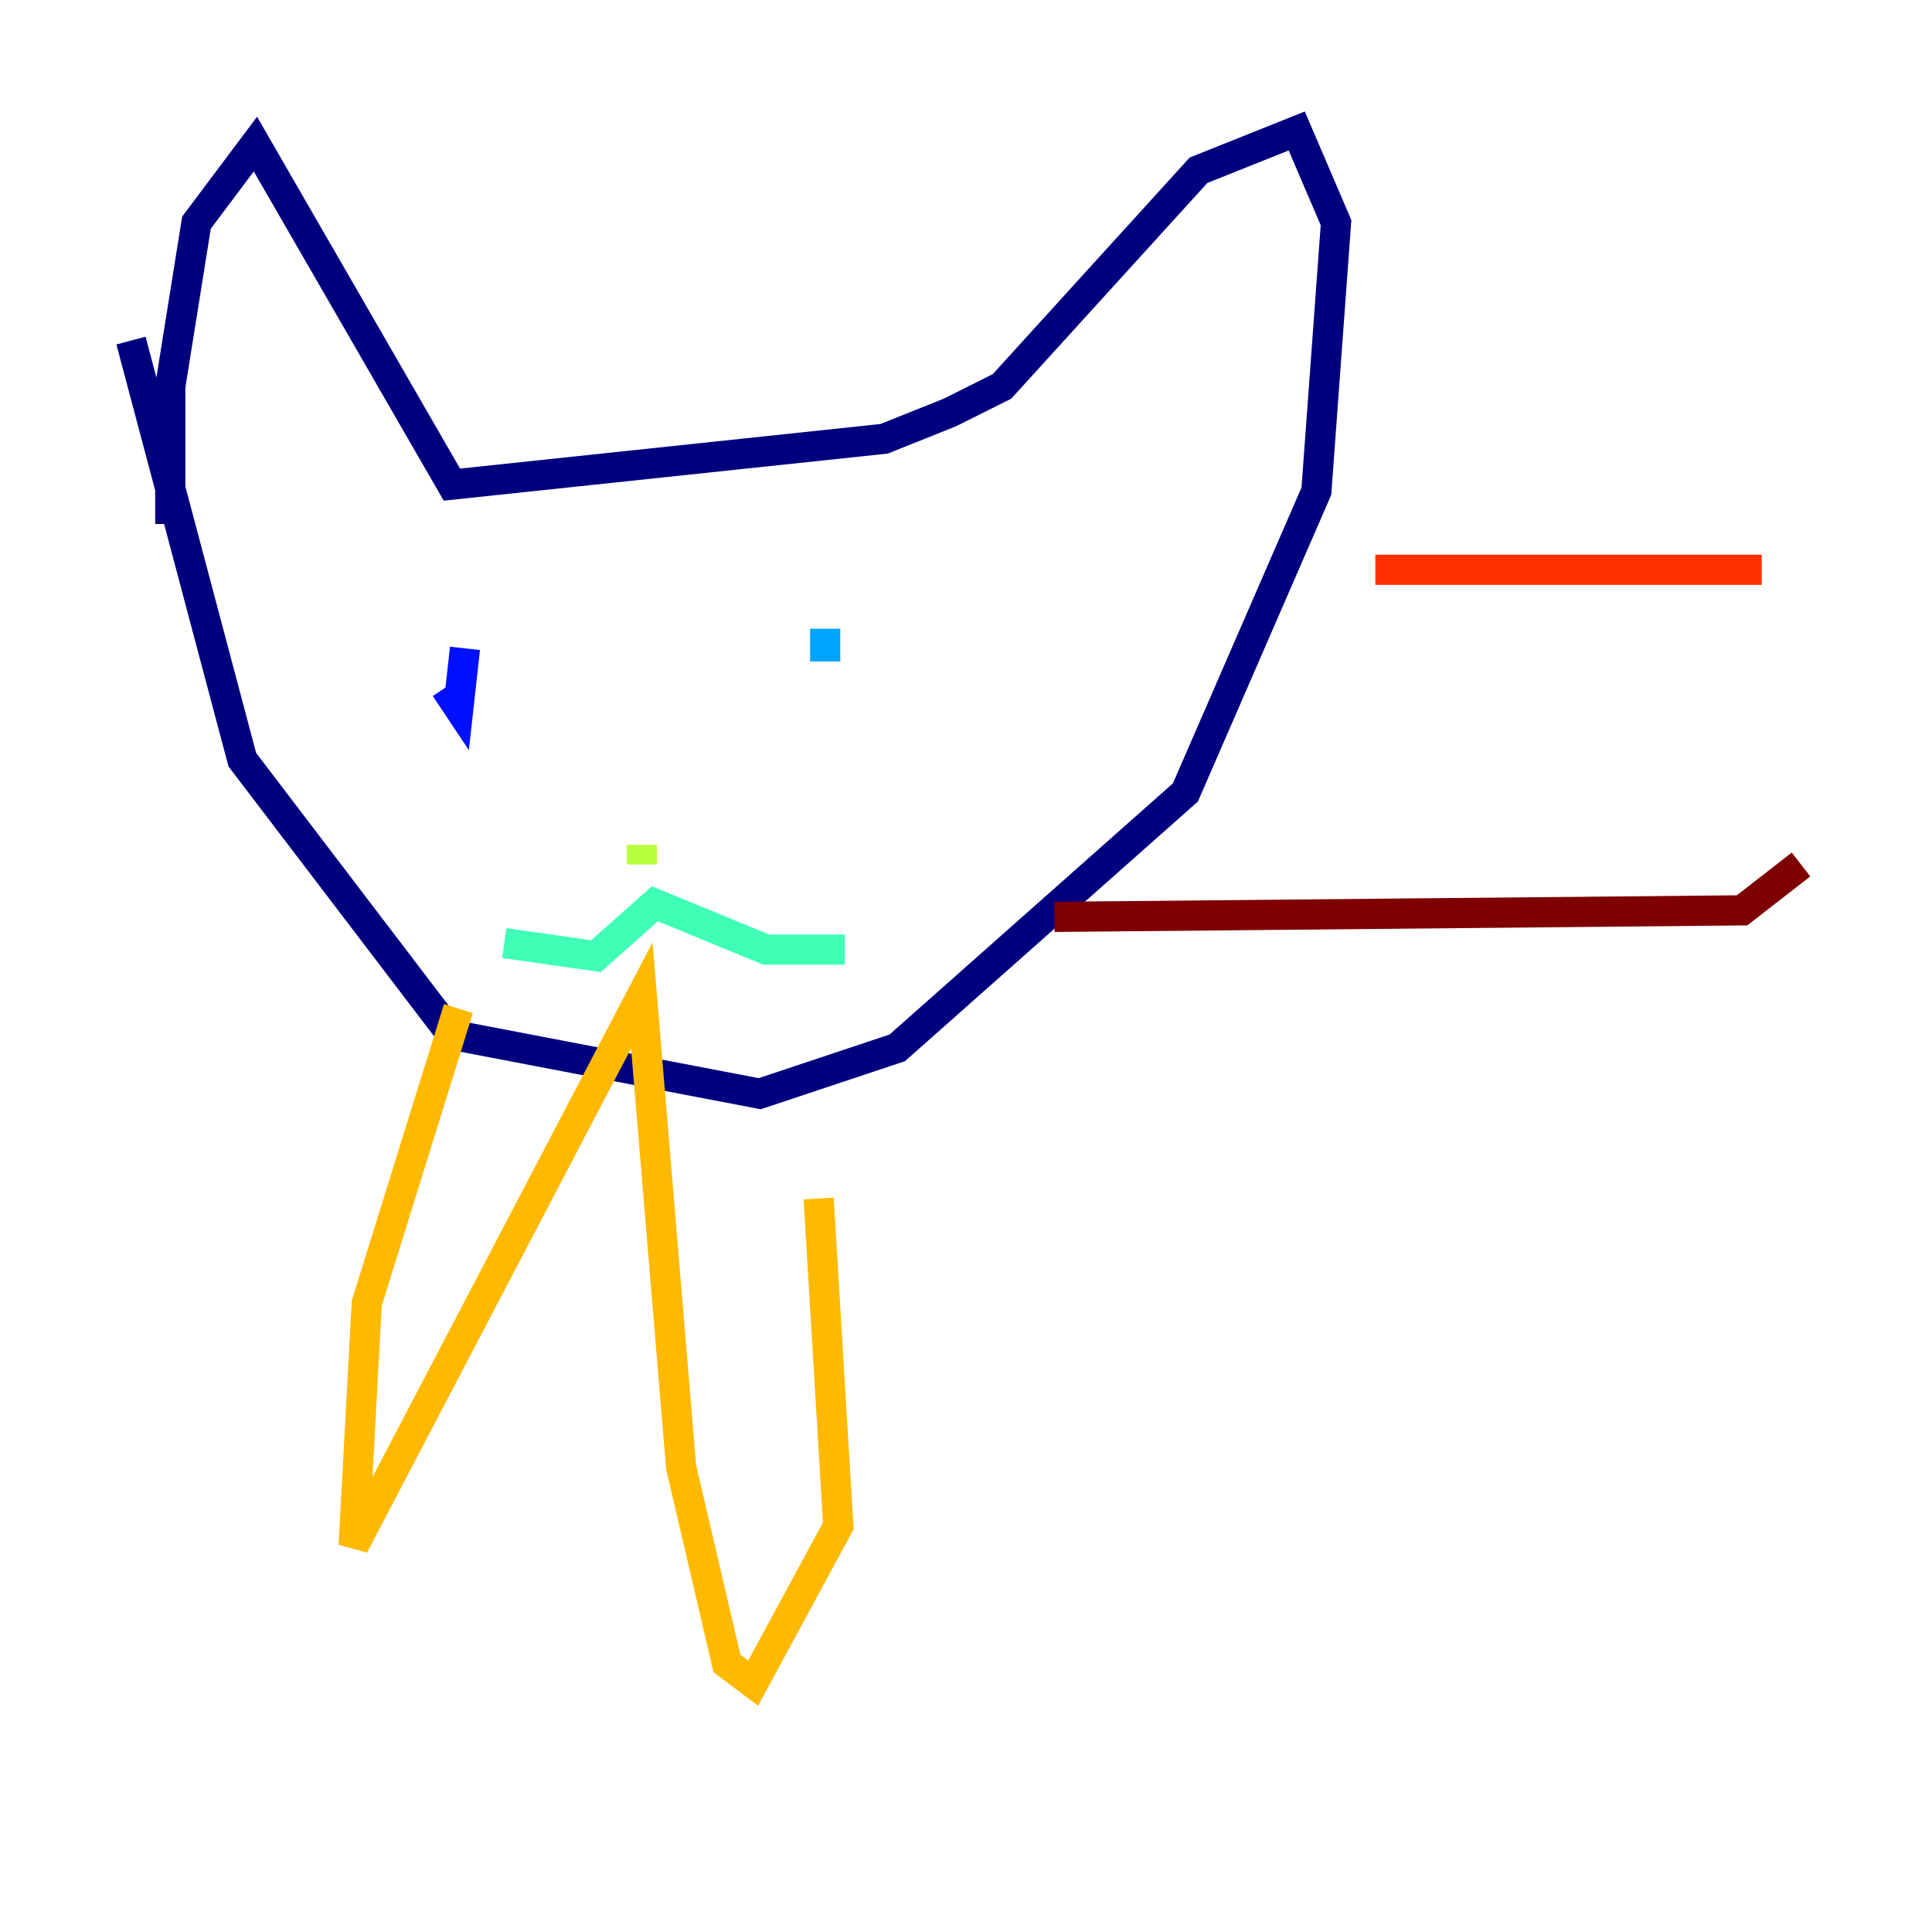 <?xml version="1.0" encoding="utf-8" ?>
<svg baseProfile="tiny" height="128" version="1.2" viewBox="0,0,128,128" width="128" xmlns="http://www.w3.org/2000/svg" xmlns:ev="http://www.w3.org/2001/xml-events" xmlns:xlink="http://www.w3.org/1999/xlink"><defs /><polyline fill="none" points="8.678,22.563 16.054,50.332 29.939,68.556 50.332,72.461 59.444,69.424 78.536,52.502 87.214,32.542 88.515,14.752 85.912,8.678 79.403,11.281 66.386,25.6 62.915,27.336 58.576,29.071 29.939,32.108 16.922,9.546 13.017,14.752 11.281,25.6 11.281,34.712" stroke="#00007f" stroke-width="2" /><polyline fill="none" points="30.807,42.956 30.373,46.861 29.505,45.559" stroke="#0010ff" stroke-width="2" /><polyline fill="none" points="54.671,41.654 54.671,43.824" stroke="#00a4ff" stroke-width="2" /><polyline fill="none" points="33.41,62.481 39.485,63.349 43.39,59.878 50.766,62.915 55.973,62.915" stroke="#3fffb7" stroke-width="2" /><polyline fill="none" points="42.522,57.275 42.522,55.973" stroke="#b7ff3f" stroke-width="2" /><polyline fill="none" points="30.373,66.82 24.298,86.346 23.43,102.4 42.522,65.953 45.125,97.193 48.163,110.21 49.898,111.512 55.539,101.098 54.237,79.403" stroke="#ffb900" stroke-width="2" /><polyline fill="none" points="91.119,37.749 116.719,37.749" stroke="#ff3000" stroke-width="2" /><polyline fill="none" points="69.858,60.746 115.417,60.312 119.322,57.275" stroke="#7f0000" stroke-width="2" /></svg>